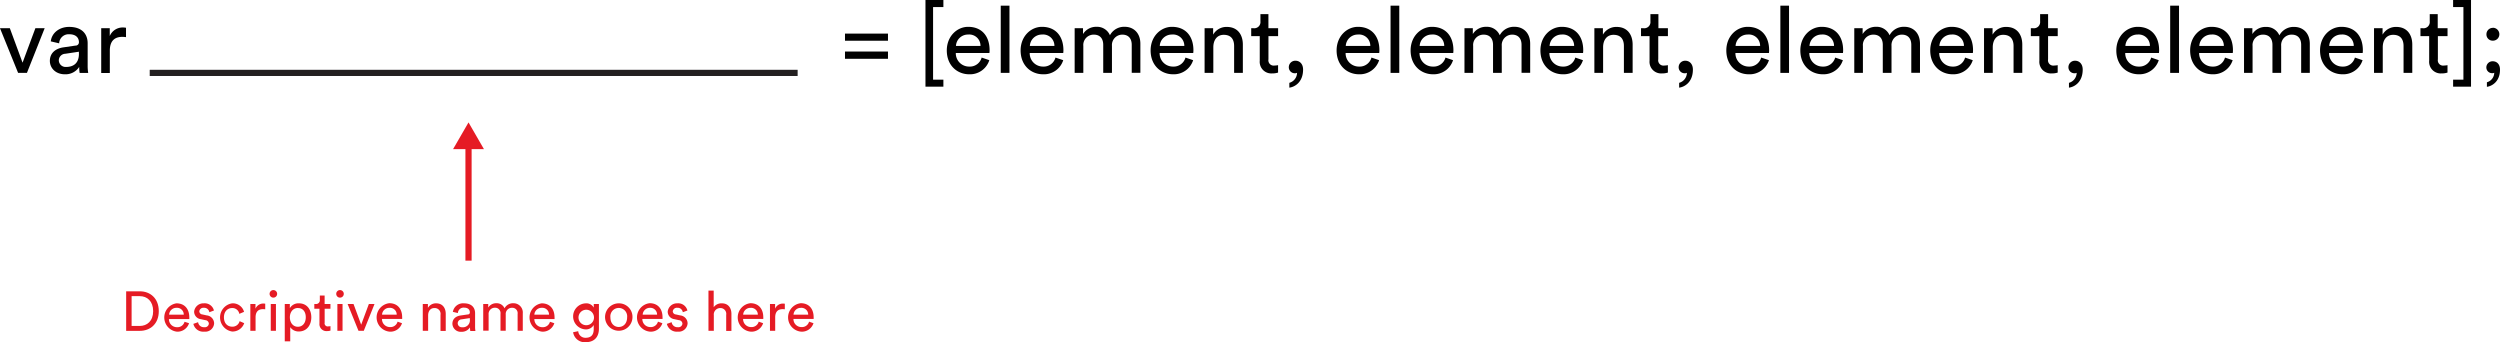 <svg id="Layer_1" data-name="Layer 1" xmlns="http://www.w3.org/2000/svg" viewBox="0 0 807.7 110.57"><defs><style>.cls-1{fill:#e51b24;}.cls-2{fill:#231f20;}</style></defs><title>Slide-4-Array</title><path d="M8.7,23.55H5.85L0,9.12H3.18L7.29,20.25,11.43,9.12h3Z"/><path d="M20.49,15.3l3.9-.57a1.05,1.05,0,0,0,1.11-1.08c0-1.41-.93-2.58-3.12-2.58A3.06,3.06,0,0,0,19.11,14l-2.7-.63c0.3-2.76,2.79-4.68,5.91-4.68,4.32,0,6,2.46,6,5.28v7.23a13.56,13.56,0,0,0,.18,2.37H25.74a10.55,10.55,0,0,1-.15-1.95A5.26,5.26,0,0,1,20.94,24c-2.94,0-4.83-2-4.83-4.32C16.11,17.1,18,15.66,20.49,15.3Zm5,2.07V16.71l-4.41.66A2.16,2.16,0,0,0,19,19.53a2.19,2.19,0,0,0,2.34,2.1C23.64,21.63,25.5,20.52,25.5,17.37Z"/><path d="M40.71,12a8.79,8.79,0,0,0-1.23-.09c-2.37,0-4,1.26-4,4.44v7.23H32.7V9.12h2.76v2.52a4.52,4.52,0,0,1,4.32-2.76,5.33,5.33,0,0,1,.93.09v3Z"/><path class="cls-1" d="M40.76,106.88V94.12h4.47c3.24,0,6.07,2.21,6.07,6.41s-2.86,6.36-6.1,6.36H40.76Zm4.38-1.57c2.36,0,4.34-1.58,4.34-4.79s-1.94-4.84-4.3-4.84H42.52v9.63h2.61Z"/><path class="cls-1" d="M61.08,104.42a3.93,3.93,0,0,1-3.89,2.74A4.62,4.62,0,0,1,57,98c2.67,0,4.16,1.84,4.16,4.54a3.8,3.8,0,0,1,0,.54H54.58a2.57,2.57,0,0,0,2.61,2.63,2.36,2.36,0,0,0,2.43-1.75Zm-1.71-2.75A2.18,2.18,0,0,0,57,99.45a2.33,2.33,0,0,0-2.36,2.21h4.74Z"/><path class="cls-1" d="M64,104.09a1.85,1.85,0,0,0,2,1.62,1.28,1.28,0,0,0,1.48-1.15,1.2,1.2,0,0,0-1.12-1.12l-1.48-.32a2.46,2.46,0,0,1-2.16-2.43A3,3,0,0,1,65.83,98a3.07,3.07,0,0,1,3.29,2.32l-1.49.56a1.68,1.68,0,0,0-1.8-1.44,1.31,1.31,0,0,0-1.44,1.15,1.06,1.06,0,0,0,1,1l1.4,0.31a2.63,2.63,0,0,1,2.39,2.57A2.87,2.87,0,0,1,66,107.15a3.27,3.27,0,0,1-3.53-2.52Z"/><path class="cls-1" d="M72.35,102.54c0,2,1.24,3,2.65,3a2.35,2.35,0,0,0,2.41-1.78l1.49,0.65a4,4,0,0,1-3.91,2.7A4.61,4.61,0,0,1,75,98a3.77,3.77,0,0,1,3.85,2.75l-1.53.65A2.27,2.27,0,0,0,75,99.52C73.61,99.52,72.35,100.53,72.35,102.54Z"/><path class="cls-1" d="M85.69,99.93a5.27,5.27,0,0,0-.74-0.05c-1.42,0-2.38.76-2.38,2.66v4.34H80.88V98.22h1.66v1.51a2.71,2.71,0,0,1,2.59-1.66,3.24,3.24,0,0,1,.56.05v1.8Z"/><path class="cls-1" d="M88.31,93.72a1.22,1.22,0,1,1-1.21,1.22A1.21,1.21,0,0,1,88.31,93.72Zm-0.83,13.16V98.22h1.67v8.66H87.49Z"/><path class="cls-1" d="M92,110.3V98.22h1.64v1.35A3.19,3.19,0,0,1,96.58,98c2.59,0,4,2,4,4.52s-1.49,4.57-4,4.57a3.22,3.22,0,0,1-2.81-1.4v4.59H92Zm4.23-10.79c-1.55,0-2.58,1.3-2.58,3s1,3.06,2.58,3.06,2.56-1.28,2.56-3.06S97.86,99.52,96.27,99.52Z"/><path class="cls-1" d="M104.89,98.22h1.87v1.53h-1.87v4.5a1,1,0,0,0,1.21,1.19,3.41,3.41,0,0,0,.67-0.07v1.44a3.71,3.71,0,0,1-1.15.16,2.25,2.25,0,0,1-2.41-2.47V99.75h-1.66V98.22H102a1.21,1.21,0,0,0,1.33-1.33v-1.4h1.55v2.74Z"/><path class="cls-1" d="M109.84,93.72a1.22,1.22,0,1,1-1.21,1.22A1.21,1.21,0,0,1,109.84,93.72ZM109,106.88V98.22h1.67v8.66H109Z"/><path class="cls-1" d="M117.53,106.88h-1.71l-3.51-8.66h1.91l2.47,6.68,2.48-6.68H121Z"/><path class="cls-1" d="M129.88,104.42a3.93,3.93,0,0,1-3.89,2.74,4.62,4.62,0,0,1-.22-9.2c2.67,0,4.16,1.84,4.16,4.54a3.89,3.89,0,0,1,0,.54h-6.52a2.57,2.57,0,0,0,2.61,2.63,2.36,2.36,0,0,0,2.43-1.75Zm-1.71-2.75a2.18,2.18,0,0,0-2.38-2.21,2.33,2.33,0,0,0-2.36,2.21h4.74Z"/><path class="cls-1" d="M138.28,106.88h-1.69V98.22h1.66v1.24A3,3,0,0,1,140.91,98c2.07,0,3.1,1.49,3.1,3.42v5.49h-1.69v-5.2a1.88,1.88,0,0,0-2-2.18c-1.33,0-2,1.06-2,2.38v5Z"/><path class="cls-1" d="M148.79,101.93l2.34-.34a0.63,0.63,0,0,0,.67-0.65c0-.85-0.56-1.55-1.87-1.55a1.84,1.84,0,0,0-2,1.75l-1.62-.38A3.34,3.34,0,0,1,149.89,98c2.59,0,3.6,1.48,3.6,3.17v4.34a8.15,8.15,0,0,0,.11,1.42h-1.66a6.32,6.32,0,0,1-.09-1.17,3.16,3.16,0,0,1-2.79,1.44,2.7,2.7,0,0,1-2.9-2.59C146.17,103,147.3,102.15,148.79,101.93Zm3,1.24v-0.4l-2.65.4a1.29,1.29,0,0,0-1.26,1.3,1.31,1.31,0,0,0,1.4,1.26A2.27,2.27,0,0,0,151.8,103.17Z"/><path class="cls-1" d="M156.12,106.88V98.22h1.62v1.15a3,3,0,0,1,2.63-1.4A2.71,2.71,0,0,1,163,99.61a3.11,3.11,0,0,1,2.9-1.64,3,3,0,0,1,3,3.29v5.62h-1.67v-5.44a1.74,1.74,0,0,0-1.84-2,2,2,0,0,0-2,2.18v5.24h-1.69v-5.44a1.74,1.74,0,0,0-1.84-2,2,2,0,0,0-2,2.2v5.22h-1.67Z"/><path class="cls-1" d="M179.09,104.42a3.93,3.93,0,0,1-3.89,2.74A4.62,4.62,0,0,1,175,98c2.67,0,4.16,1.84,4.16,4.54a3.8,3.8,0,0,1,0,.54h-6.52a2.57,2.57,0,0,0,2.61,2.63,2.36,2.36,0,0,0,2.43-1.75Zm-1.71-2.75A2.18,2.18,0,0,0,175,99.45a2.33,2.33,0,0,0-2.36,2.21h4.74Z"/><path class="cls-1" d="M186.81,107a2.3,2.3,0,0,0,2.36,2.13c1.82,0,2.65-.94,2.65-2.81V105a2.88,2.88,0,0,1-2.65,1.42,4.21,4.21,0,0,1,0-8.41,2.73,2.73,0,0,1,2.66,1.37V98.22h1.67v8c0,2.2-1.08,4.34-4.34,4.34a3.79,3.79,0,0,1-4-3.22Zm5.08-4.7a2.5,2.5,0,1,0-2.47,2.77A2.49,2.49,0,0,0,191.89,102.27Z"/><path class="cls-1" d="M204.34,102.54A4.43,4.43,0,1,1,199.91,98,4.37,4.37,0,0,1,204.34,102.54Zm-1.73,0a2.72,2.72,0,1,0-5.4,0c0,2,1.26,3.1,2.7,3.1S202.61,104.56,202.61,102.54Z"/><path class="cls-1" d="M214,104.42a3.93,3.93,0,0,1-3.89,2.74,4.62,4.62,0,0,1-.22-9.2c2.67,0,4.16,1.84,4.16,4.54a3.89,3.89,0,0,1,0,.54h-6.52a2.57,2.57,0,0,0,2.61,2.63,2.36,2.36,0,0,0,2.43-1.75Zm-1.71-2.75A2.18,2.18,0,0,0,210,99.45a2.33,2.33,0,0,0-2.36,2.21h4.74Z"/><path class="cls-1" d="M217,104.09a1.85,1.85,0,0,0,2,1.62,1.28,1.28,0,0,0,1.48-1.15,1.2,1.2,0,0,0-1.12-1.12l-1.48-.32a2.46,2.46,0,0,1-2.16-2.43A3,3,0,0,1,218.79,98a3.07,3.07,0,0,1,3.3,2.32l-1.49.56a1.68,1.68,0,0,0-1.8-1.44,1.31,1.31,0,0,0-1.44,1.15,1.06,1.06,0,0,0,1,1l1.4,0.31a2.63,2.63,0,0,1,2.39,2.57,2.87,2.87,0,0,1-3.17,2.68,3.27,3.27,0,0,1-3.53-2.52Z"/><path class="cls-1" d="M230.58,106.88h-1.69v-13h1.69v5.38A3.06,3.06,0,0,1,233.21,98c2.07,0,3.1,1.49,3.1,3.42v5.49h-1.69v-5.2a1.88,1.88,0,0,0-2-2.18,2.07,2.07,0,0,0-2,2.29v5.1Z"/><path class="cls-1" d="M246.55,104.42a3.93,3.93,0,0,1-3.89,2.74,4.62,4.62,0,0,1-.22-9.2c2.67,0,4.16,1.84,4.16,4.54a3.8,3.8,0,0,1,0,.54h-6.52a2.57,2.57,0,0,0,2.61,2.63,2.36,2.36,0,0,0,2.43-1.75Zm-1.71-2.75a2.18,2.18,0,0,0-2.38-2.21,2.33,2.33,0,0,0-2.36,2.21h4.74Z"/><path class="cls-1" d="M253.57,99.93a5.27,5.27,0,0,0-.74-0.05c-1.42,0-2.38.76-2.38,2.66v4.34h-1.69V98.22h1.66v1.51A2.71,2.71,0,0,1,253,98.08a3.24,3.24,0,0,1,.56.05v1.8Z"/><path class="cls-1" d="M262.82,104.42a3.93,3.93,0,0,1-3.89,2.74,4.62,4.62,0,0,1-.22-9.2c2.67,0,4.16,1.84,4.16,4.54a3.89,3.89,0,0,1,0,.54h-6.52a2.57,2.57,0,0,0,2.61,2.63,2.36,2.36,0,0,0,2.43-1.75Zm-1.71-2.75a2.18,2.18,0,0,0-2.38-2.21,2.33,2.33,0,0,0-2.36,2.21h4.74Z"/><path d="M273,13.17V10.86h13.89v2.31H273ZM273,19V16.65h13.89V19H273Z"/><path d="M299,28V0h5.79V2.28h-3.33V25.74h3.33V28H299Z"/><path d="M319.63,19.44A6.54,6.54,0,0,1,313.15,24c-3.87,0-7.26-2.82-7.26-7.71,0-4.53,3.27-7.62,6.9-7.62,4.44,0,6.93,3.06,6.93,7.56a6.36,6.36,0,0,1-.06.9H308.8a4.28,4.28,0,0,0,4.35,4.38,3.93,3.93,0,0,0,4-2.91Zm-2.85-4.59a3.64,3.64,0,0,0-4-3.69,3.88,3.88,0,0,0-3.93,3.69h7.89Z"/><path d="M323.32,23.55V1.83h2.82V23.55h-2.82Z"/><path d="M343.51,19.44A6.54,6.54,0,0,1,337,24c-3.87,0-7.26-2.82-7.26-7.71,0-4.53,3.27-7.62,6.9-7.62,4.44,0,6.93,3.06,6.93,7.56a6.36,6.36,0,0,1-.06.9H332.68A4.28,4.28,0,0,0,337,21.51a3.93,3.93,0,0,0,4-2.91Zm-2.85-4.59a3.64,3.64,0,0,0-4-3.69,3.88,3.88,0,0,0-3.93,3.69h7.89Z"/><path d="M347.2,23.55V9.12h2.7V11a5,5,0,0,1,4.38-2.34,4.51,4.51,0,0,1,4.32,2.73,5.18,5.18,0,0,1,4.83-2.73c2.52,0,5,1.71,5,5.49v9.36h-2.79V14.49c0-1.89-.93-3.3-3.06-3.3a3.36,3.36,0,0,0-3.33,3.63v8.73h-2.82V14.49c0-1.86-.9-3.3-3.06-3.3A3.35,3.35,0,0,0,350,14.85v8.7H347.2Z"/><path d="M385.48,19.44A6.54,6.54,0,0,1,379,24c-3.87,0-7.26-2.82-7.26-7.71,0-4.53,3.27-7.62,6.9-7.62,4.44,0,6.93,3.06,6.93,7.56a6.36,6.36,0,0,1-.06.9H374.65A4.28,4.28,0,0,0,379,21.51a3.93,3.93,0,0,0,4-2.91Zm-2.85-4.59a3.64,3.64,0,0,0-4-3.69,3.88,3.88,0,0,0-3.93,3.69h7.89Z"/><path d="M392,23.55h-2.82V9.12h2.76v2.07a4.94,4.94,0,0,1,4.44-2.49c3.45,0,5.16,2.49,5.16,5.7v9.15h-2.82V14.88c0-2-.84-3.63-3.36-3.63-2.22,0-3.36,1.77-3.36,4v8.34Z"/><path d="M409.81,9.12h3.12v2.55h-3.12v7.5a1.71,1.71,0,0,0,2,2,5.71,5.71,0,0,0,1.11-.12v2.4a6.16,6.16,0,0,1-1.92.27,3.75,3.75,0,0,1-4-4.11V11.67h-2.76V9.12H405a2,2,0,0,0,2.22-2.22V4.56h2.58V9.12Z"/><path d="M418.57,19.62c1.29,0,2.43,1,2.43,2.85,0,4-2.58,5.61-4.44,5.85V26.76a3.4,3.4,0,0,0,2.49-3.24,1.32,1.32,0,0,1-.66.15,1.93,1.93,0,0,1-2-2A2.09,2.09,0,0,1,418.57,19.62Z"/><path d="M445.57,19.44A6.54,6.54,0,0,1,439.09,24c-3.87,0-7.26-2.82-7.26-7.71,0-4.53,3.27-7.62,6.9-7.62,4.44,0,6.93,3.06,6.93,7.56a6.27,6.27,0,0,1-.06.9H434.74a4.28,4.28,0,0,0,4.35,4.38,3.93,3.93,0,0,0,4-2.91Zm-2.85-4.59a3.64,3.64,0,0,0-4-3.69,3.88,3.88,0,0,0-3.93,3.69h7.89Z"/><path d="M449.26,23.55V1.83h2.82V23.55h-2.82Z"/><path d="M469.45,19.44A6.54,6.54,0,0,1,463,24c-3.87,0-7.26-2.82-7.26-7.71,0-4.53,3.27-7.62,6.9-7.62,4.44,0,6.93,3.06,6.93,7.56a6.27,6.27,0,0,1-.06.9H458.62A4.28,4.28,0,0,0,463,21.51a3.93,3.93,0,0,0,4-2.91Zm-2.85-4.59a3.64,3.64,0,0,0-4-3.69,3.88,3.88,0,0,0-3.93,3.69h7.89Z"/><path d="M473.14,23.55V9.12h2.7V11a5,5,0,0,1,4.38-2.34,4.51,4.51,0,0,1,4.32,2.73,5.18,5.18,0,0,1,4.83-2.73c2.52,0,5,1.71,5,5.49v9.36h-2.79V14.49c0-1.89-.93-3.3-3.06-3.3a3.36,3.36,0,0,0-3.33,3.63v8.73h-2.82V14.49c0-1.86-.9-3.3-3.06-3.3a3.35,3.35,0,0,0-3.36,3.66v8.7h-2.79Z"/><path d="M511.42,19.44A6.54,6.54,0,0,1,504.94,24c-3.87,0-7.26-2.82-7.26-7.71,0-4.53,3.27-7.62,6.9-7.62,4.44,0,6.93,3.06,6.93,7.56a6.27,6.27,0,0,1-.06.9H500.59a4.28,4.28,0,0,0,4.35,4.38,3.93,3.93,0,0,0,4-2.91Zm-2.85-4.59a3.64,3.64,0,0,0-4-3.69,3.88,3.88,0,0,0-3.93,3.69h7.89Z"/><path d="M517.93,23.55h-2.82V9.12h2.76v2.07a4.94,4.94,0,0,1,4.44-2.49c3.45,0,5.16,2.49,5.16,5.7v9.15h-2.82V14.88c0-2-.84-3.63-3.36-3.63-2.22,0-3.36,1.77-3.36,4v8.34Z"/><path d="M535.75,9.12h3.12v2.55h-3.12v7.5a1.71,1.71,0,0,0,2,2,5.71,5.71,0,0,0,1.11-.12v2.4a6.16,6.16,0,0,1-1.92.27,3.75,3.75,0,0,1-4-4.11V11.67h-2.76V9.12H531a2,2,0,0,0,2.22-2.22V4.56h2.58V9.12Z"/><path d="M544.51,19.62c1.29,0,2.43,1,2.43,2.85,0,4-2.58,5.61-4.44,5.85V26.76A3.4,3.4,0,0,0,545,23.52a1.31,1.31,0,0,1-.66.15,1.93,1.93,0,0,1-2-2A2.09,2.09,0,0,1,544.51,19.62Z"/><path d="M571.51,19.44A6.54,6.54,0,0,1,565,24c-3.87,0-7.26-2.82-7.26-7.71,0-4.53,3.27-7.62,6.9-7.62,4.44,0,6.93,3.06,6.93,7.56a6.3,6.3,0,0,1-.06.9H560.68A4.29,4.29,0,0,0,565,21.51a3.93,3.93,0,0,0,4-2.91Zm-2.85-4.59a3.64,3.64,0,0,0-4-3.69,3.88,3.88,0,0,0-3.93,3.69h7.89Z"/><path d="M575.2,23.55V1.83H578V23.55H575.2Z"/><path d="M595.39,19.44A6.54,6.54,0,0,1,588.91,24c-3.87,0-7.26-2.82-7.26-7.71,0-4.53,3.27-7.62,6.9-7.62,4.44,0,6.93,3.06,6.93,7.56a6.27,6.27,0,0,1-.06.9H584.56a4.28,4.28,0,0,0,4.35,4.38,3.93,3.93,0,0,0,4-2.91Zm-2.85-4.59a3.64,3.64,0,0,0-4-3.69,3.88,3.88,0,0,0-3.93,3.69h7.89Z"/><path d="M599.08,23.55V9.12h2.7V11a5,5,0,0,1,4.38-2.34,4.51,4.51,0,0,1,4.32,2.73,5.18,5.18,0,0,1,4.83-2.73c2.52,0,5,1.71,5,5.49v9.36H617.5V14.49c0-1.89-.93-3.3-3.06-3.3a3.36,3.36,0,0,0-3.33,3.63v8.73h-2.82V14.49c0-1.86-.9-3.3-3.06-3.3a3.35,3.35,0,0,0-3.36,3.66v8.7h-2.79Z"/><path d="M637.36,19.44A6.54,6.54,0,0,1,630.88,24c-3.87,0-7.26-2.82-7.26-7.71,0-4.53,3.27-7.62,6.9-7.62,4.44,0,6.93,3.06,6.93,7.56a6.27,6.27,0,0,1-.06.9H626.53a4.28,4.28,0,0,0,4.35,4.38,3.93,3.93,0,0,0,4-2.91Zm-2.85-4.59a3.64,3.64,0,0,0-4-3.69,3.88,3.88,0,0,0-3.93,3.69h7.89Z"/><path d="M643.87,23.55H641V9.12h2.76v2.07a4.94,4.94,0,0,1,4.44-2.49c3.45,0,5.16,2.49,5.16,5.7v9.15h-2.82V14.88c0-2-.84-3.63-3.36-3.63-2.22,0-3.36,1.77-3.36,4v8.34Z"/><path d="M661.69,9.12h3.12v2.55h-3.12v7.5a1.71,1.71,0,0,0,2,2,5.71,5.71,0,0,0,1.11-.12v2.4a6.16,6.16,0,0,1-1.92.27,3.75,3.75,0,0,1-4-4.11V11.67h-2.76V9.12h0.78a2,2,0,0,0,2.22-2.22V4.56h2.58V9.12Z"/><path d="M670.45,19.62c1.29,0,2.43,1,2.43,2.85,0,4-2.58,5.61-4.44,5.85V26.76a3.4,3.4,0,0,0,2.49-3.24,1.31,1.31,0,0,1-.66.15,1.93,1.93,0,0,1-2-2A2.09,2.09,0,0,1,670.45,19.62Z"/><path d="M697.45,19.44A6.54,6.54,0,0,1,691,24c-3.87,0-7.26-2.82-7.26-7.71,0-4.53,3.27-7.62,6.9-7.62,4.44,0,6.93,3.06,6.93,7.56a6.27,6.27,0,0,1-.06.9H686.62A4.28,4.28,0,0,0,691,21.51a3.93,3.93,0,0,0,4-2.91Zm-2.85-4.59a3.64,3.64,0,0,0-4-3.69,3.88,3.88,0,0,0-3.93,3.69h7.89Z"/><path d="M701.14,23.55V1.83H704V23.55h-2.82Z"/><path d="M721.33,19.44A6.54,6.54,0,0,1,714.85,24c-3.87,0-7.26-2.82-7.26-7.71,0-4.53,3.27-7.62,6.9-7.62,4.44,0,6.93,3.06,6.93,7.56a6.27,6.27,0,0,1-.06.9H710.5a4.28,4.28,0,0,0,4.35,4.38,3.93,3.93,0,0,0,4-2.91Zm-2.85-4.59a3.64,3.64,0,0,0-4-3.69,3.88,3.88,0,0,0-3.93,3.69h7.89Z"/><path d="M725,23.55V9.12h2.7V11A5,5,0,0,1,732.1,8.7a4.51,4.51,0,0,1,4.32,2.73,5.18,5.18,0,0,1,4.83-2.73c2.52,0,5,1.71,5,5.49v9.36h-2.79V14.49c0-1.89-.93-3.3-3.06-3.3A3.36,3.36,0,0,0,737,14.82v8.73h-2.82V14.49c0-1.86-.9-3.3-3.06-3.3a3.35,3.35,0,0,0-3.36,3.66v8.7H725Z"/><path d="M763.3,19.44A6.54,6.54,0,0,1,756.82,24c-3.87,0-7.26-2.82-7.26-7.71,0-4.53,3.27-7.62,6.9-7.62,4.44,0,6.93,3.06,6.93,7.56a6.27,6.27,0,0,1-.06.9H752.47a4.28,4.28,0,0,0,4.35,4.38,3.93,3.93,0,0,0,4-2.91Zm-2.85-4.59a3.64,3.64,0,0,0-4-3.69,3.88,3.88,0,0,0-3.93,3.69h7.89Z"/><path d="M769.81,23.55H767V9.12h2.76v2.07a4.94,4.94,0,0,1,4.44-2.49c3.45,0,5.16,2.49,5.16,5.7v9.15h-2.82V14.88c0-2-.84-3.63-3.36-3.63-2.22,0-3.36,1.77-3.36,4v8.34Z"/><path d="M787.63,9.12h3.12v2.55h-3.12v7.5a1.71,1.71,0,0,0,2,2,5.71,5.71,0,0,0,1.11-.12v2.4a6.16,6.16,0,0,1-1.92.27,3.75,3.75,0,0,1-4-4.11V11.67H782V9.12h0.78A2,2,0,0,0,785,6.9V4.56h2.58V9.12Z"/><path d="M792.55,28V25.74h3.33V2.28h-3.33V0h5.79V28h-5.79Z"/><path d="M805.39,19.8c1.23,0,2.31.9,2.31,2.7,0,3.75-2.46,5.31-4.23,5.55V26.58a3.24,3.24,0,0,0,2.37-3.09,1.17,1.17,0,0,1-.63.15,1.85,1.85,0,0,1-1.92-1.95A2,2,0,0,1,805.39,19.8Zm0-10.83a2.09,2.09,0,0,1,2.1,2.1,2.06,2.06,0,0,1-2.1,2.07,2,2,0,0,1-2.07-2.07A2.06,2.06,0,0,1,805.39,9Z"/><rect class="cls-2" x="48.37" y="22.55" width="209.33" height="2"/><rect class="cls-1" x="150.37" y="46.72" width="2" height="37.49"/><polygon class="cls-1" points="156.35 48.18 151.37 39.55 146.38 48.18 156.35 48.18"/></svg>